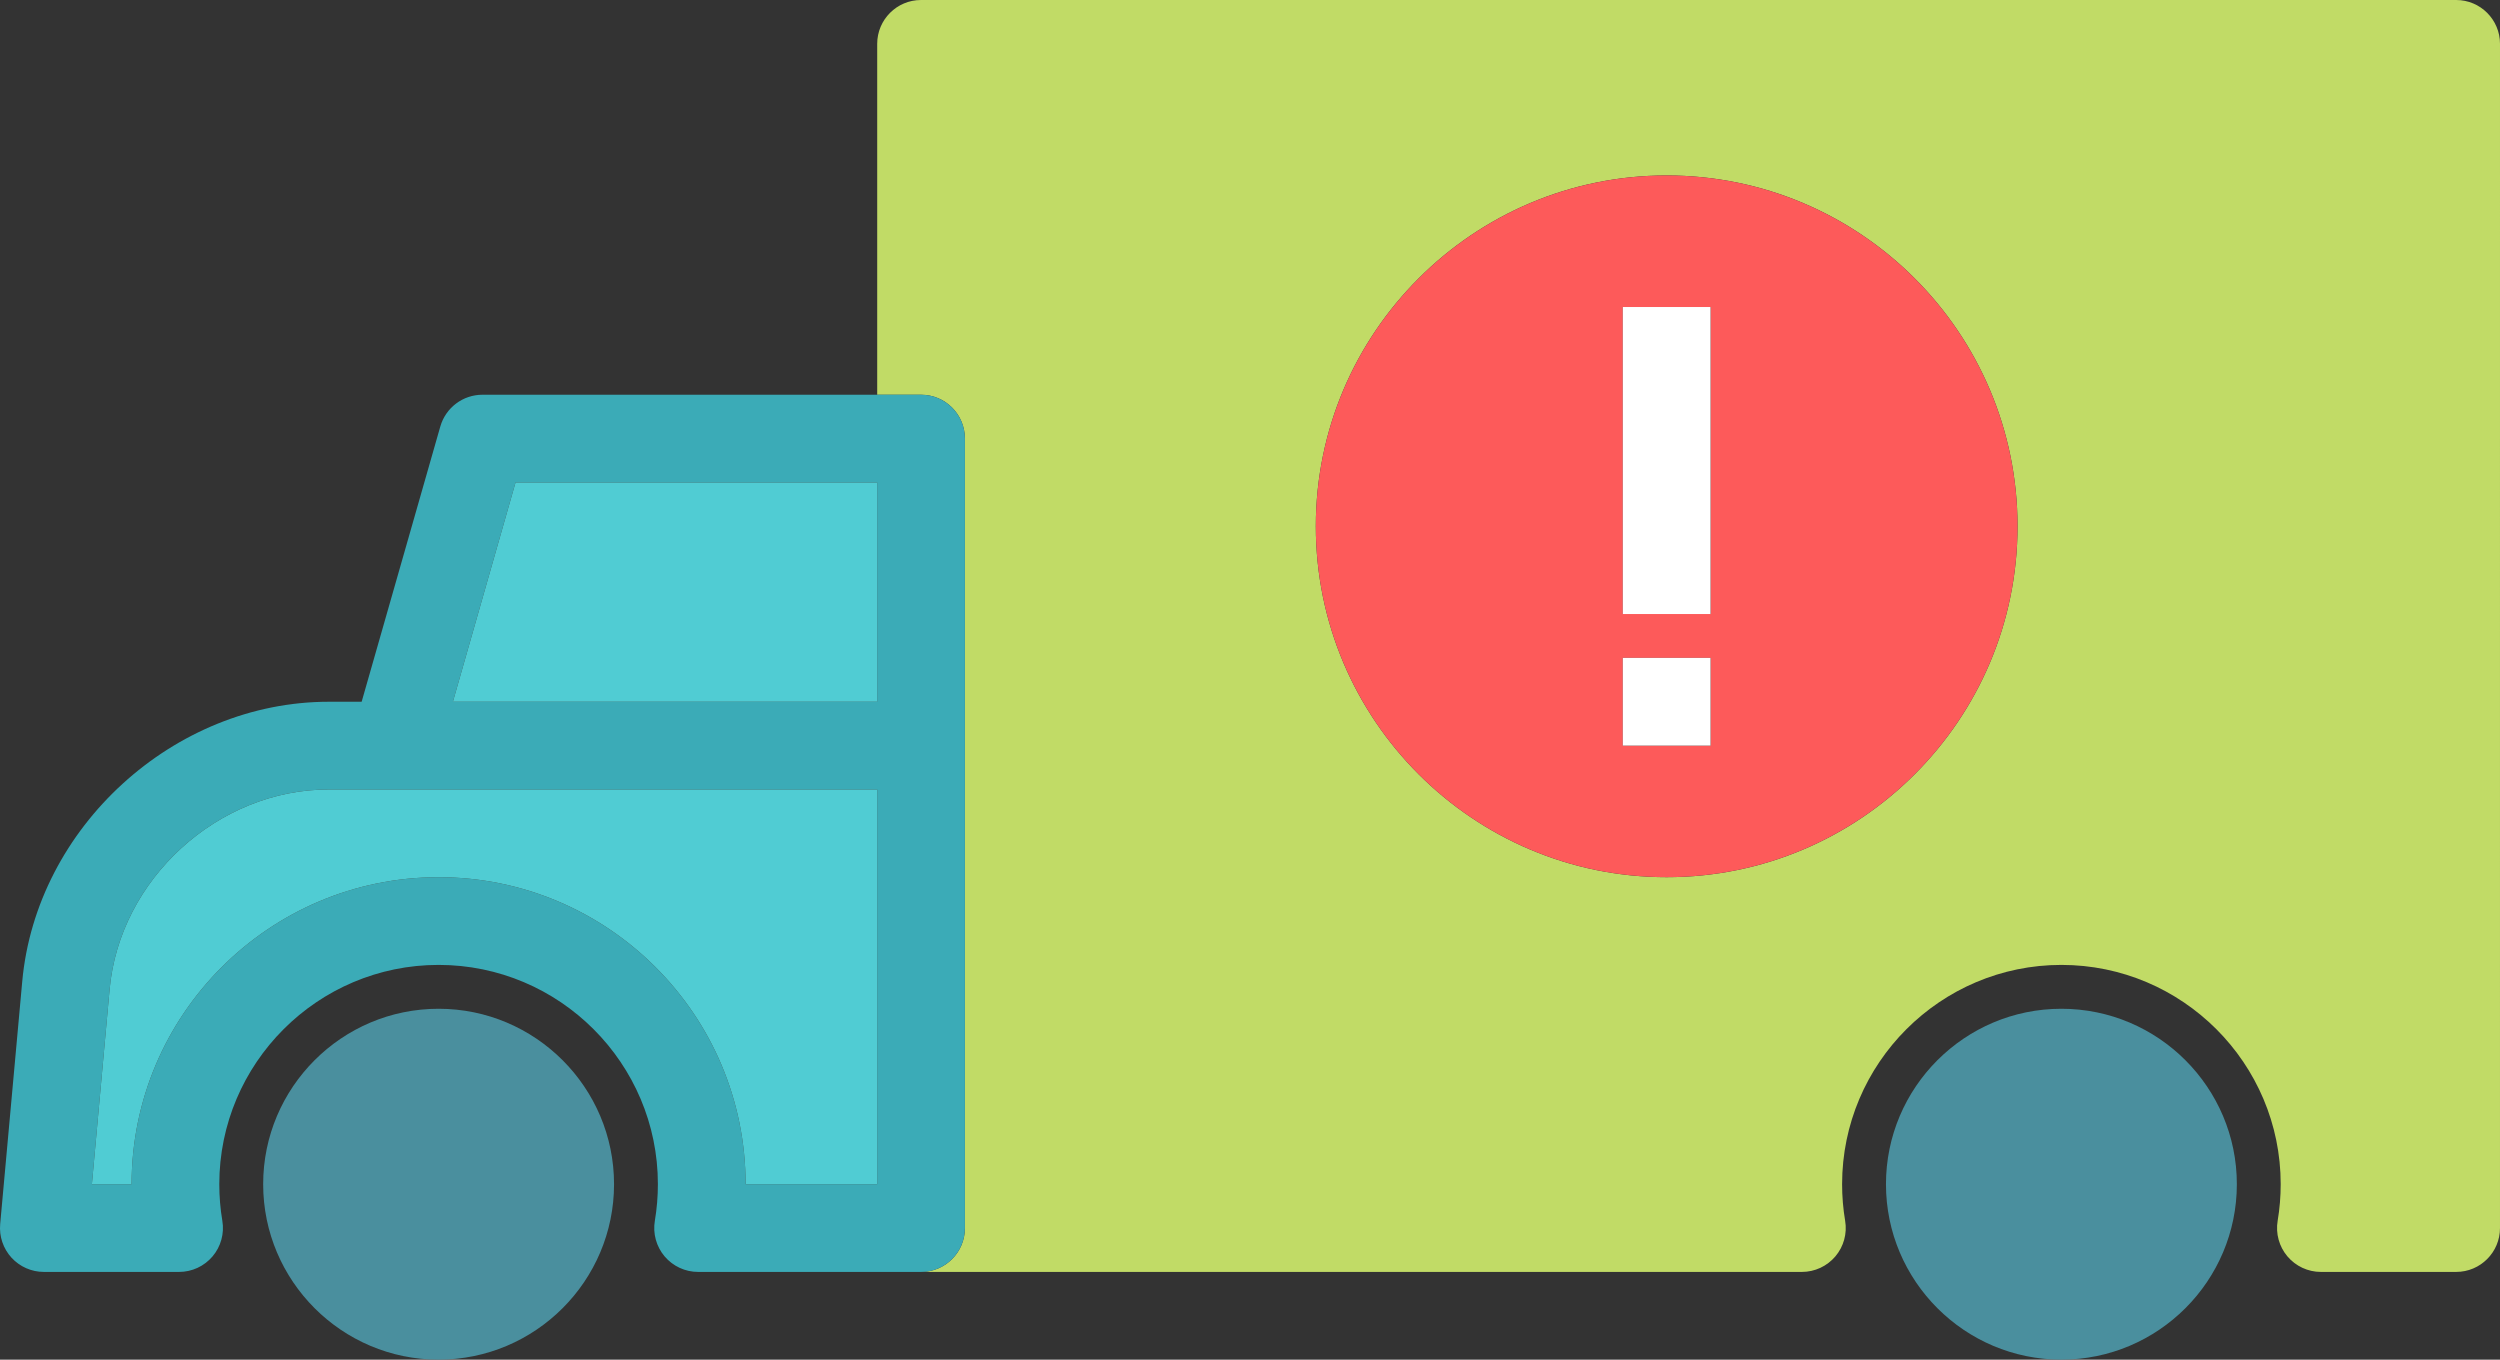 <?xml version="1.0" encoding="utf-8"?>
<!-- Generator: Adobe Illustrator 19.2.0, SVG Export Plug-In . SVG Version: 6.00 Build 0)  -->
<svg version="1.1" id="transportcartime" xmlns="http://www.w3.org/2000/svg" xmlns:xlink="http://www.w3.org/1999/xlink" x="0px"
	 y="0px" viewBox="0 0 228.001 124" enable-background="new 0 0 228.001 124" xml:space="preserve">
<rect x="0" y="0" width="228.001" height="124" fill="#333333" stroke="none"/>
<g>
	<path fill="#C1DB66" d="M224.001,0h-140c-2.209,0-4,1.789-4,4v32h4c2.209,0,4,1.789,4,4v72c0,2.211-1.791,4-4,4h80.332
		c1.178,0,2.295-0.52,3.055-1.418c0.76-0.898,1.086-2.086,0.89-3.246c-0.184-1.09-0.277-2.215-0.277-3.336
		c0-11.027,8.973-20,20-20c11.027,0,20,8.973,20,20c0,1.121-0.094,2.246-0.277,3.336
		c-0.196,1.16,0.131,2.348,0.89,3.246c0.76,0.898,1.877,1.418,3.055,1.418h12.332c2.209,0,4-1.789,4-4V4
		C228.001,1.789,226.209,0,224.001,0z M152.001,80c-17.644,0-32-14.356-32-32s14.356-32,32-32c17.644,0,32,14.356,32,32
		S169.645,80,152.001,80z"/>
	<path fill="#FD5A5A" d="M152.001,16c-17.644,0-32,14.356-32,32s14.356,32,32,32c17.644,0,32-14.356,32-32
		S169.645,16,152.001,16z M156.001,68h-8v-8h8V68z M156.001,56h-8V28h8V56z"/>
	<rect x="148.001" y="28" fill="#FFFFFF" width="8" height="28"/>
	<rect x="148.001" y="60" fill="#FFFFFF" width="8" height="8"/>
	<path fill="#4A8F9E" d="M188.001,92c-8.822,0-16,7.176-16,16s7.178,16,16,16c8.822,0,16-7.176,16-16S196.823,92,188.001,92
		z"/>
	<path fill="#4A8F9E" d="M40.001,92c-8.822,0-16,7.176-16,16s7.178,16,16,16s16-7.176,16-16S48.823,92,40.001,92z"/>
	<path fill="#3BABB7" d="M88.001,112V40c0-2.211-1.791-4-4-4h-4h-36c-1.785,0-3.356,1.184-3.846,2.902L32.983,64h-3
		C15.848,64,3.308,75.442,2.028,89.508l-2.012,22.129c-0.102,1.121,0.274,2.23,1.031,3.062
		c0.758,0.828,1.83,1.301,2.953,1.301h12.332c1.178,0,2.295-0.52,3.055-1.418c0.76-0.898,1.086-2.086,0.89-3.246
		c-0.184-1.09-0.277-2.215-0.277-3.336c0-11.027,8.973-20,20-20s20,8.973,20,20c0,1.121-0.094,2.246-0.277,3.336
		c-0.196,1.16,0.131,2.348,0.89,3.246c0.76,0.898,1.877,1.418,3.055,1.418h20.332C86.21,116,88.001,114.211,88.001,112
		z M47.018,44h32.982v20H41.304L47.018,44z M40.001,80c-15.44,0-28,12.562-28,28H8.382l1.615-17.766
		C10.909,80.18,19.876,72,29.983,72h50.018v36h-12C68.001,92.562,55.44,80,40.001,80z"/>
	<path fill="#50CCD3" d="M80.001,72H29.983c-10.107,0-19.074,8.18-19.986,18.234L8.382,108h3.619
		c0-15.438,12.56-28,28-28s28,12.562,28,28h12V72z"/>
	<polygon fill="#50CCD3" points="80.001,44 47.018,44 41.304,64 80.001,64 	"/>
</g>
</svg>
